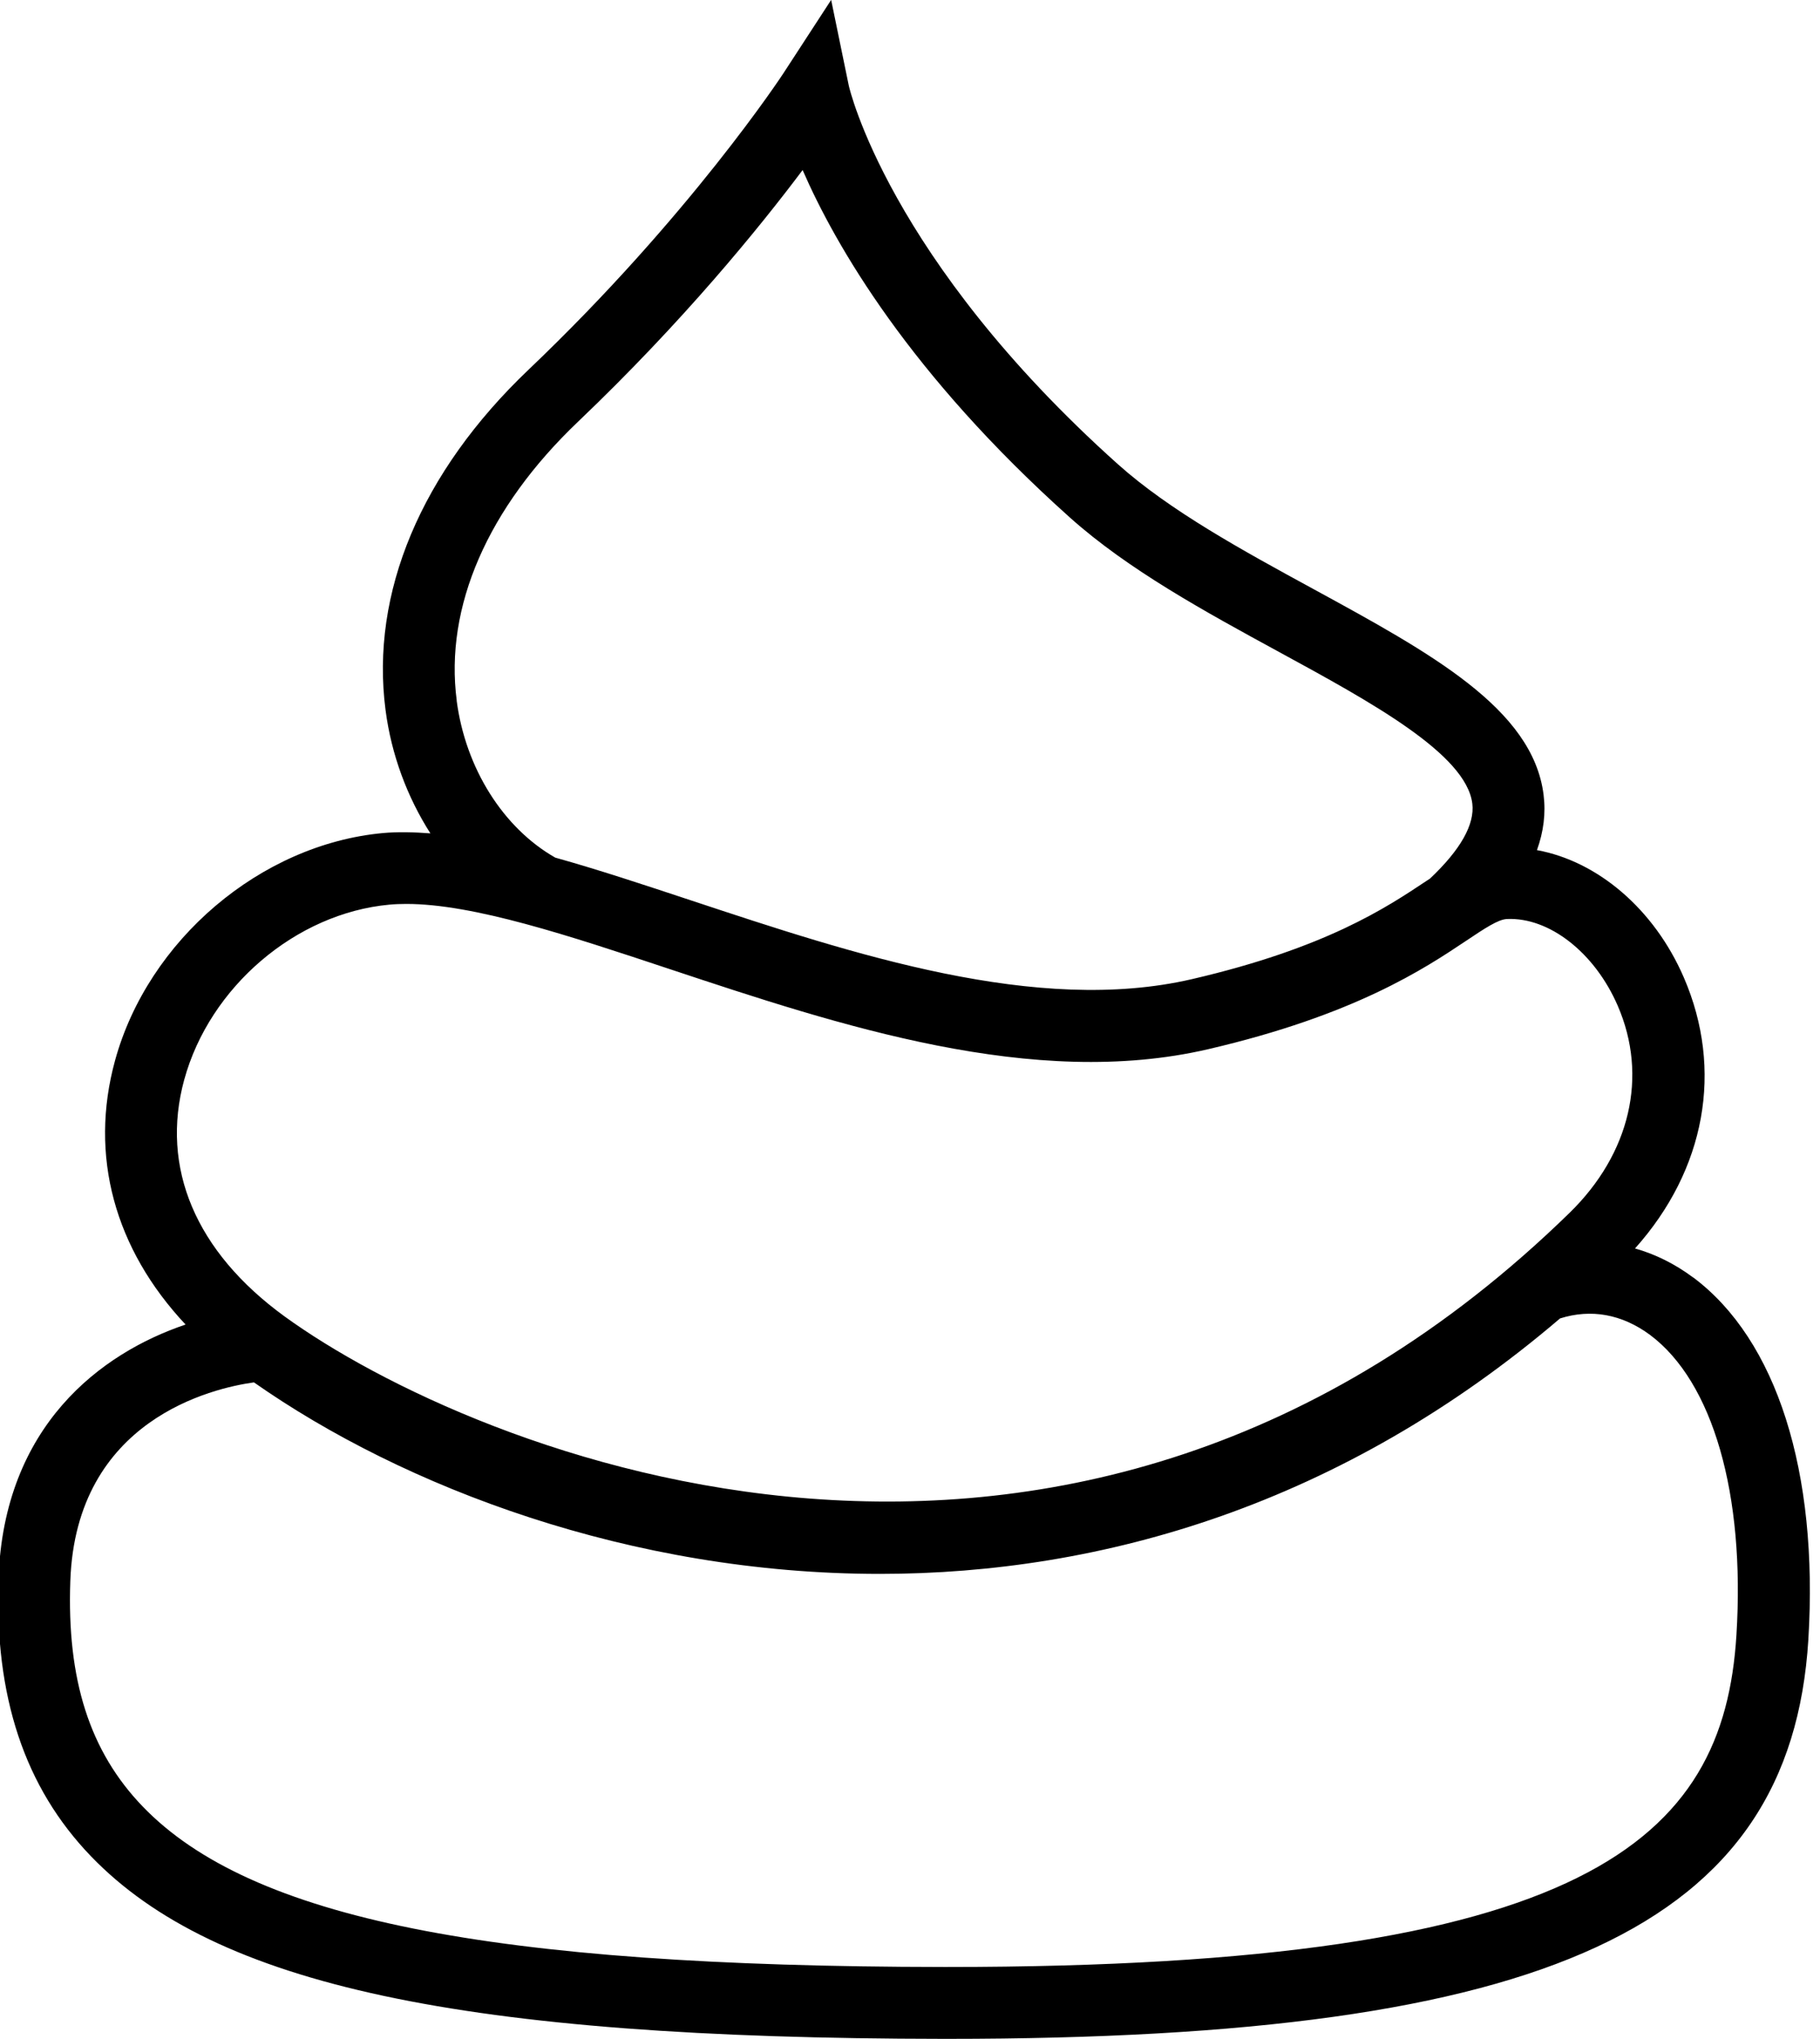 <?xml version="1.0" encoding="UTF-8"?><svg version="1.1" viewBox="0 0 25 28" xmlns="http://www.w3.org/2000/svg" xmlns:xlink="http://www.w3.org/1999/xlink"><!--Generated by IJSVG (https://github.com/curthard89/IJSVG)--><g transform="matrix(1,0,0,1,-243,-31)"><path fill="#000" stroke="none" d="M23.284,17.543c-0.248,-0.185 -0.517,-0.318 -0.796,-0.397c0.967,-1.08 1.22,-2.452 0.67,-3.722c-0.408,-0.942 -1.186,-1.596 -2.017,-1.748c0.091,-0.253 0.123,-0.504 0.091,-0.76c-0.148,-1.182 -1.546,-1.944 -3.165,-2.827c-0.967,-0.527 -1.966,-1.072 -2.681,-1.711c-3.16,-2.829 -3.694,-5.181 -3.698,-5.201l-0.242,-1.176l-0.655,1.006c-0.012,0.019 -1.289,1.965 -3.501,4.071c-1.478,1.407 -2.175,3.067 -1.965,4.675c0.08,0.614 0.298,1.195 0.616,1.693c-0.227,-0.017 -0.447,-0.023 -0.655,-0.004c-1.677,0.156 -3.223,1.469 -3.677,3.124c-0.358,1.306 -0.006,2.586 0.969,3.625c-1.167,0.394 -2.495,1.393 -2.569,3.483c-0.058,1.624 0.358,2.873 1.271,3.82c1.71,1.773 5.102,2.5 11.709,2.506h0.055c8.263,0 11.581,-1.54 11.825,-5.483c0.141,-2.305 -0.436,-4.118 -1.583,-4.974l-6.53e-05,0Zm-16.981,-7.919c-0.169,-1.287 0.424,-2.648 1.667,-3.832c1.444,-1.376 2.491,-2.665 3.084,-3.455c0.451,1.035 1.468,2.8 3.674,4.774c0.8,0.715 1.85,1.288 2.867,1.842c1.265,0.689 2.573,1.402 2.658,2.083c0.035,0.287 -0.16,0.633 -0.581,1.031c-0.017,0.011 -0.032,0.021 -0.049,0.032c-0.551,0.367 -1.382,0.922 -3.222,1.349c-2.129,0.493 -4.647,-0.342 -6.869,-1.078c-0.664,-0.22 -1.289,-0.427 -1.876,-0.591c-0.715,-0.407 -1.232,-1.227 -1.354,-2.155l-0,-0Zm-3.743,5.204c0.349,-1.274 1.534,-2.285 2.817,-2.403c0.075,-0.007 0.153,-0.01 0.233,-0.01c0.924,0 2.232,0.434 3.61,0.892c2.345,0.779 5.003,1.66 7.404,1.103c2.014,-0.468 2.973,-1.107 3.546,-1.49c0.254,-0.17 0.439,-0.293 0.559,-0.298c0.583,-0.026 1.207,0.464 1.522,1.192c0.419,0.967 0.171,2.03 -0.662,2.843c-6.866,6.695 -15.07,3.295 -17.653,1.421c-1.219,-0.887 -1.707,-2.04 -1.376,-3.251l0,-3.73e-05Zm21.321,7.628c-0.174,2.813 -2.048,4.557 -10.838,4.557h-0.055c-6.226,-0.006 -9.516,-0.665 -10.998,-2.203c-0.728,-0.755 -1.044,-1.74 -0.995,-3.1c0.079,-2.217 1.957,-2.646 2.522,-2.725c2.056,1.44 5.175,2.63 8.598,2.63c3.054,0 6.349,-0.952 9.343,-3.508c0.427,-0.135 0.852,-0.058 1.236,0.226c0.863,0.644 1.308,2.185 1.187,4.123l0,-1.87e-05Z" transform="matrix(1,0,0,1,242.971,30.998)"></path></g></svg>